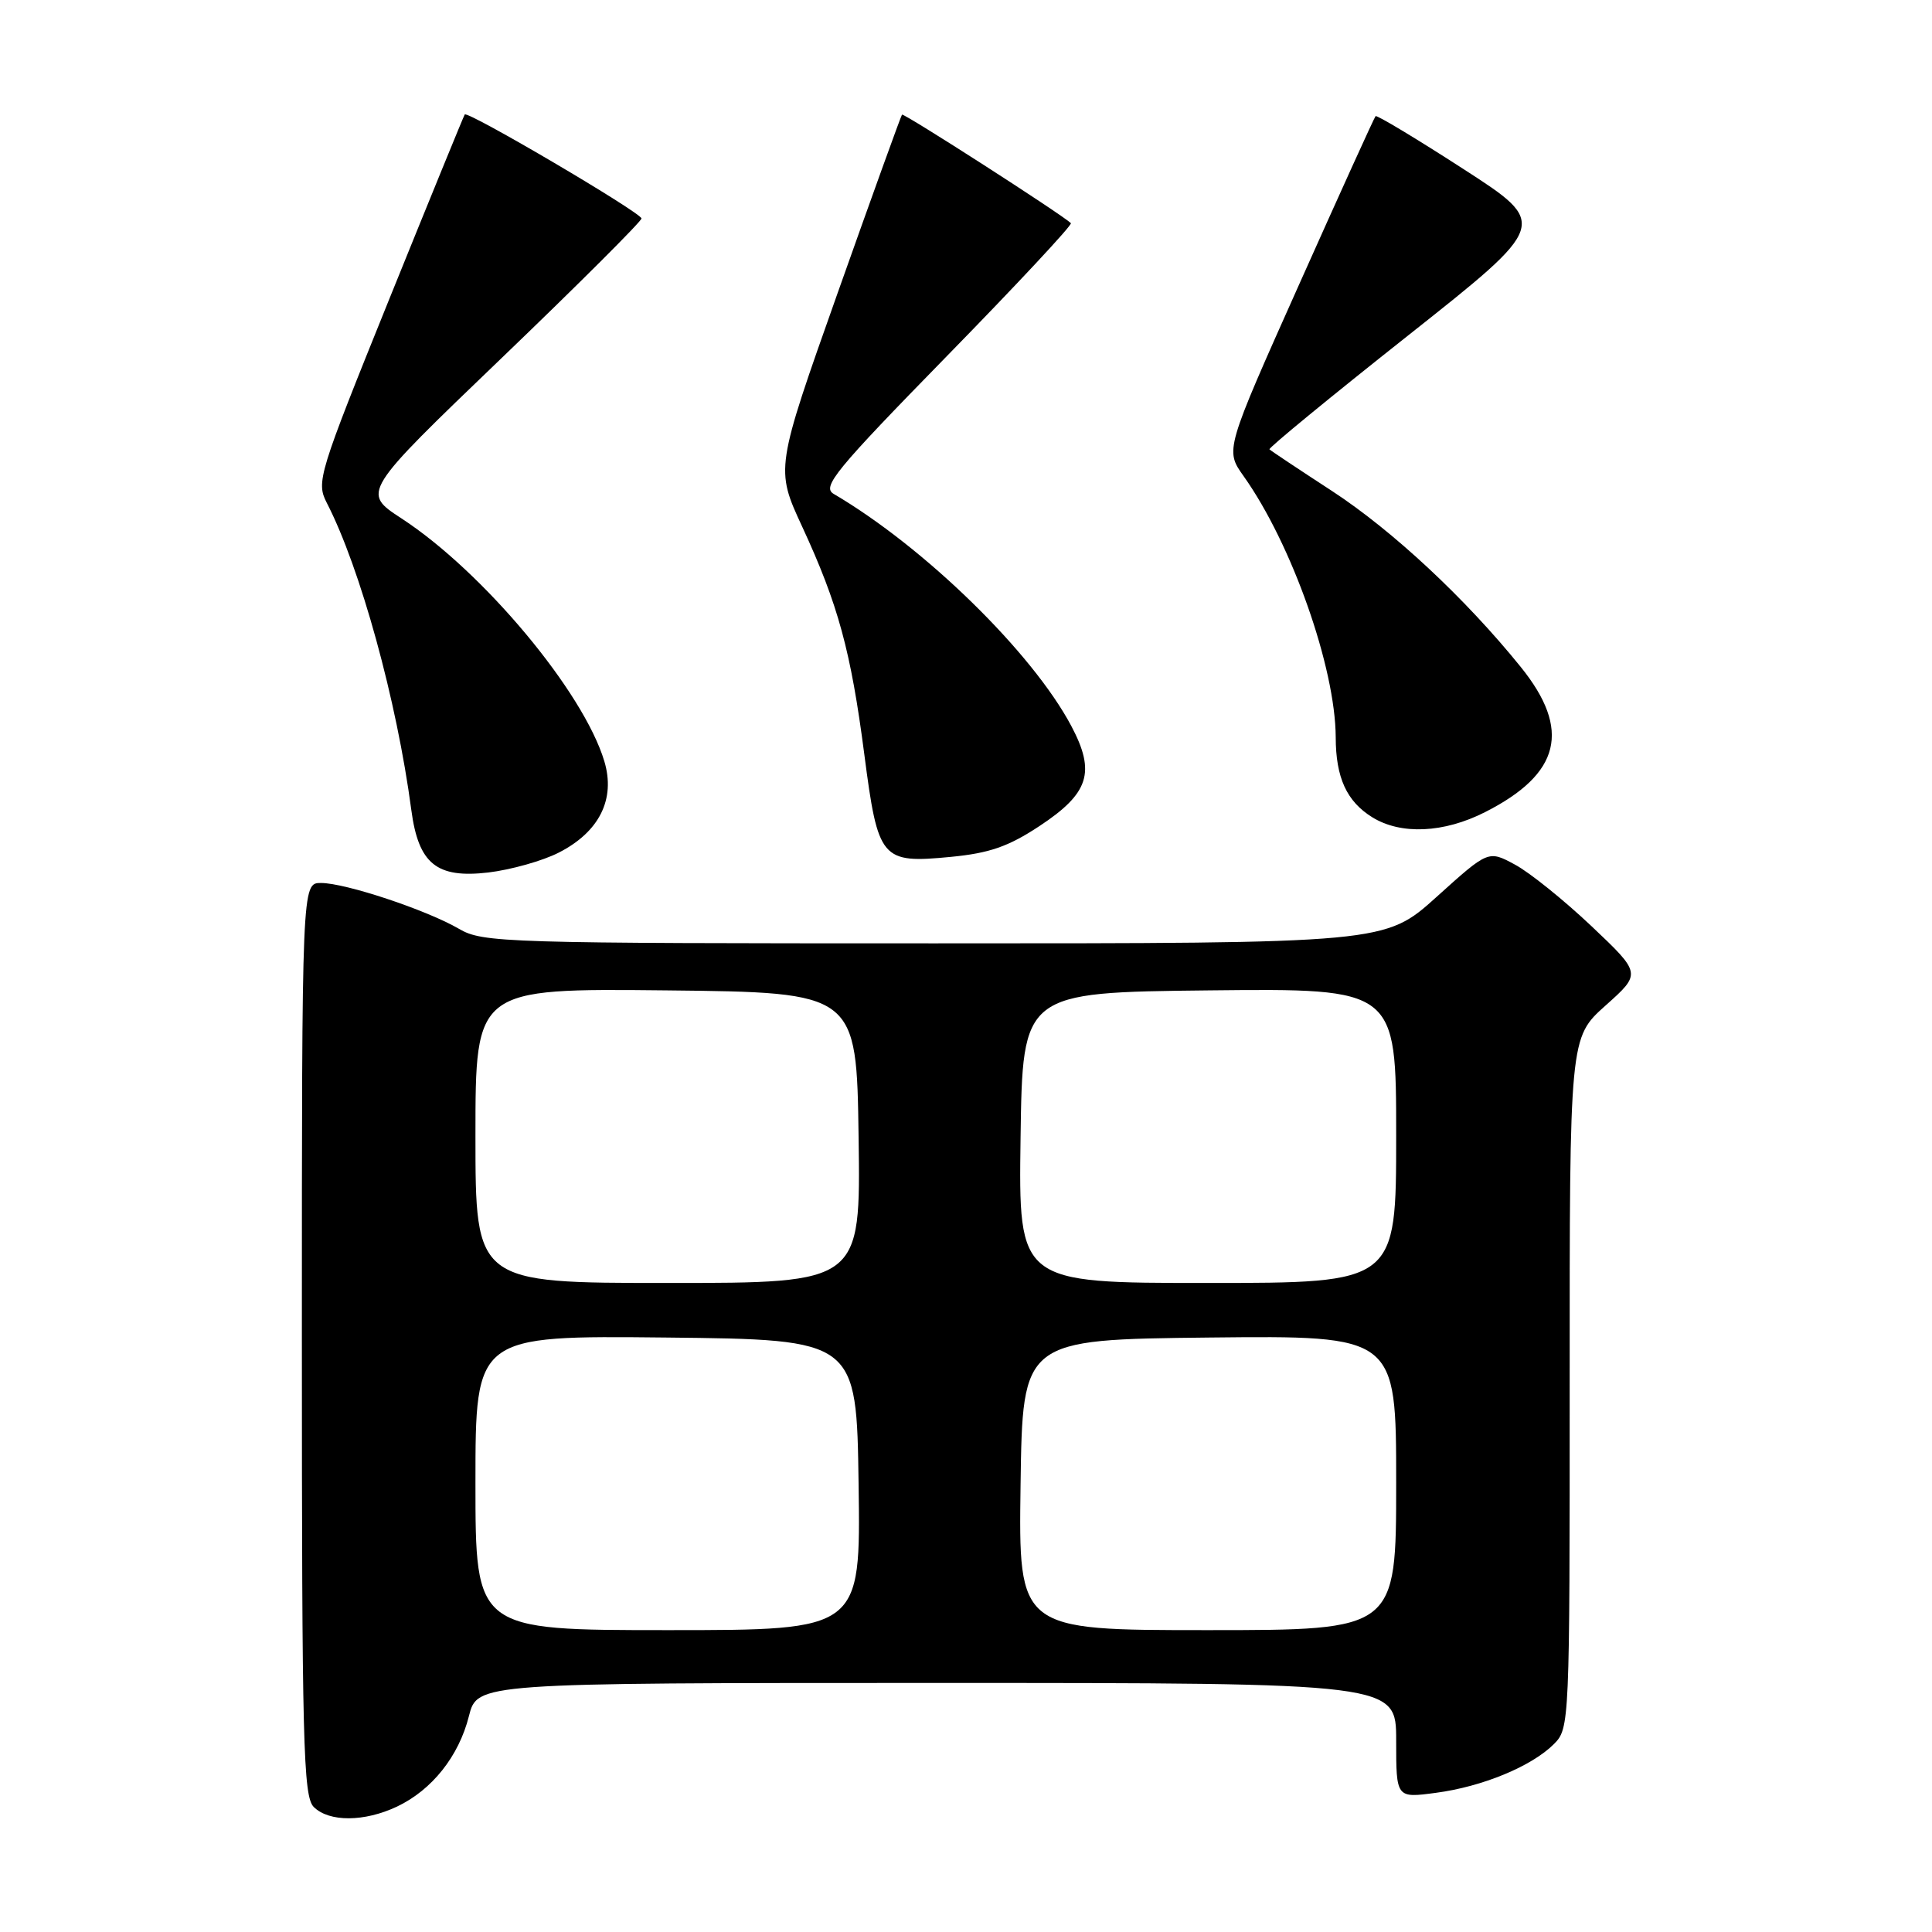 <?xml version="1.0" encoding="UTF-8" standalone="no"?>
<!DOCTYPE svg PUBLIC "-//W3C//DTD SVG 1.1//EN" "http://www.w3.org/Graphics/SVG/1.1/DTD/svg11.dtd" >
<svg xmlns="http://www.w3.org/2000/svg" xmlns:xlink="http://www.w3.org/1999/xlink" version="1.1" viewBox="0 0 256 256">
 <g >
 <path fill="currentColor"
d=" M 52.61 239.38 C 57.24 237.18 60.79 232.72 62.13 227.41 C 63.24 223.00 63.24 223.00 124.12 223.00 C 185.00 223.00 185.00 223.00 185.00 230.63 C 185.00 238.26 185.00 238.26 190.25 237.56 C 196.42 236.75 202.95 234.05 205.90 231.10 C 207.97 229.03 208.00 228.40 207.99 183.25 C 207.98 137.50 207.98 137.50 212.74 133.24 C 217.50 128.99 217.50 128.99 210.88 122.72 C 207.24 119.28 202.68 115.60 200.73 114.56 C 197.21 112.66 197.21 112.66 190.37 118.83 C 183.53 125.00 183.53 125.00 123.82 125.00 C 66.69 125.00 63.97 124.92 60.81 123.07 C 56.51 120.57 45.77 117.00 42.53 117.00 C 40.00 117.00 40.00 117.00 40.00 177.43 C 40.00 231.03 40.18 238.03 41.57 239.43 C 43.60 241.45 48.28 241.43 52.61 239.38 Z  M 74.05 112.97 C 79.42 110.23 81.58 105.89 80.08 100.88 C 77.32 91.67 64.04 75.77 53.21 68.70 C 47.92 65.25 47.92 65.25 66.46 47.45 C 76.66 37.66 85.00 29.33 85.00 28.95 C 85.00 28.20 61.97 14.64 61.58 15.17 C 61.45 15.35 56.95 26.36 51.58 39.63 C 42.18 62.89 41.88 63.86 43.30 66.63 C 47.74 75.24 52.58 92.83 54.50 107.32 C 55.45 114.47 57.85 116.41 64.70 115.61 C 67.70 115.25 71.91 114.07 74.05 112.97 Z  M 137.73 109.46 C 144.32 105.11 145.20 102.33 141.96 96.21 C 136.77 86.44 122.52 72.52 110.46 65.44 C 108.88 64.51 110.69 62.30 125.48 47.17 C 134.73 37.71 142.12 29.79 141.90 29.57 C 140.70 28.41 119.74 14.94 119.52 15.19 C 119.38 15.36 115.54 25.99 111.00 38.80 C 102.74 62.11 102.74 62.11 106.30 69.80 C 111.06 80.09 112.75 86.28 114.53 99.99 C 116.35 113.95 116.76 114.43 126.00 113.54 C 131.10 113.05 133.63 112.17 137.73 109.46 Z  M 196.78 107.61 C 206.78 102.54 208.22 96.69 201.51 88.38 C 194.19 79.31 184.52 70.30 176.50 65.06 C 172.11 62.20 168.38 59.72 168.21 59.54 C 168.04 59.37 176.30 52.59 186.56 44.47 C 205.22 29.70 205.22 29.70 193.90 22.39 C 187.68 18.37 182.44 15.22 182.27 15.39 C 182.10 15.56 177.55 25.59 172.15 37.67 C 162.33 59.63 162.33 59.63 164.77 63.07 C 171.17 72.06 176.95 88.47 176.99 97.70 C 177.00 103.04 178.44 106.19 181.83 108.29 C 185.62 110.64 191.31 110.39 196.78 107.61 Z  M 63.00 196.48 C 63.00 176.97 63.00 176.97 88.25 177.23 C 113.50 177.50 113.50 177.50 113.77 196.75 C 114.04 216.00 114.04 216.00 88.52 216.00 C 63.00 216.00 63.00 216.00 63.00 196.48 Z  M 135.23 196.75 C 135.50 177.50 135.50 177.50 160.25 177.23 C 185.00 176.97 185.00 176.97 185.00 196.48 C 185.00 216.00 185.00 216.00 159.98 216.00 C 134.96 216.00 134.96 216.00 135.23 196.75 Z  M 63.00 150.48 C 63.00 130.97 63.00 130.97 88.25 131.23 C 113.50 131.50 113.50 131.50 113.77 150.75 C 114.04 170.00 114.04 170.00 88.52 170.00 C 63.00 170.00 63.00 170.00 63.00 150.48 Z  M 135.23 150.75 C 135.50 131.50 135.50 131.50 160.25 131.23 C 185.00 130.97 185.00 130.97 185.00 150.48 C 185.00 170.00 185.00 170.00 159.98 170.00 C 134.96 170.00 134.96 170.00 135.23 150.75 Z "/>
</g>
</svg>
